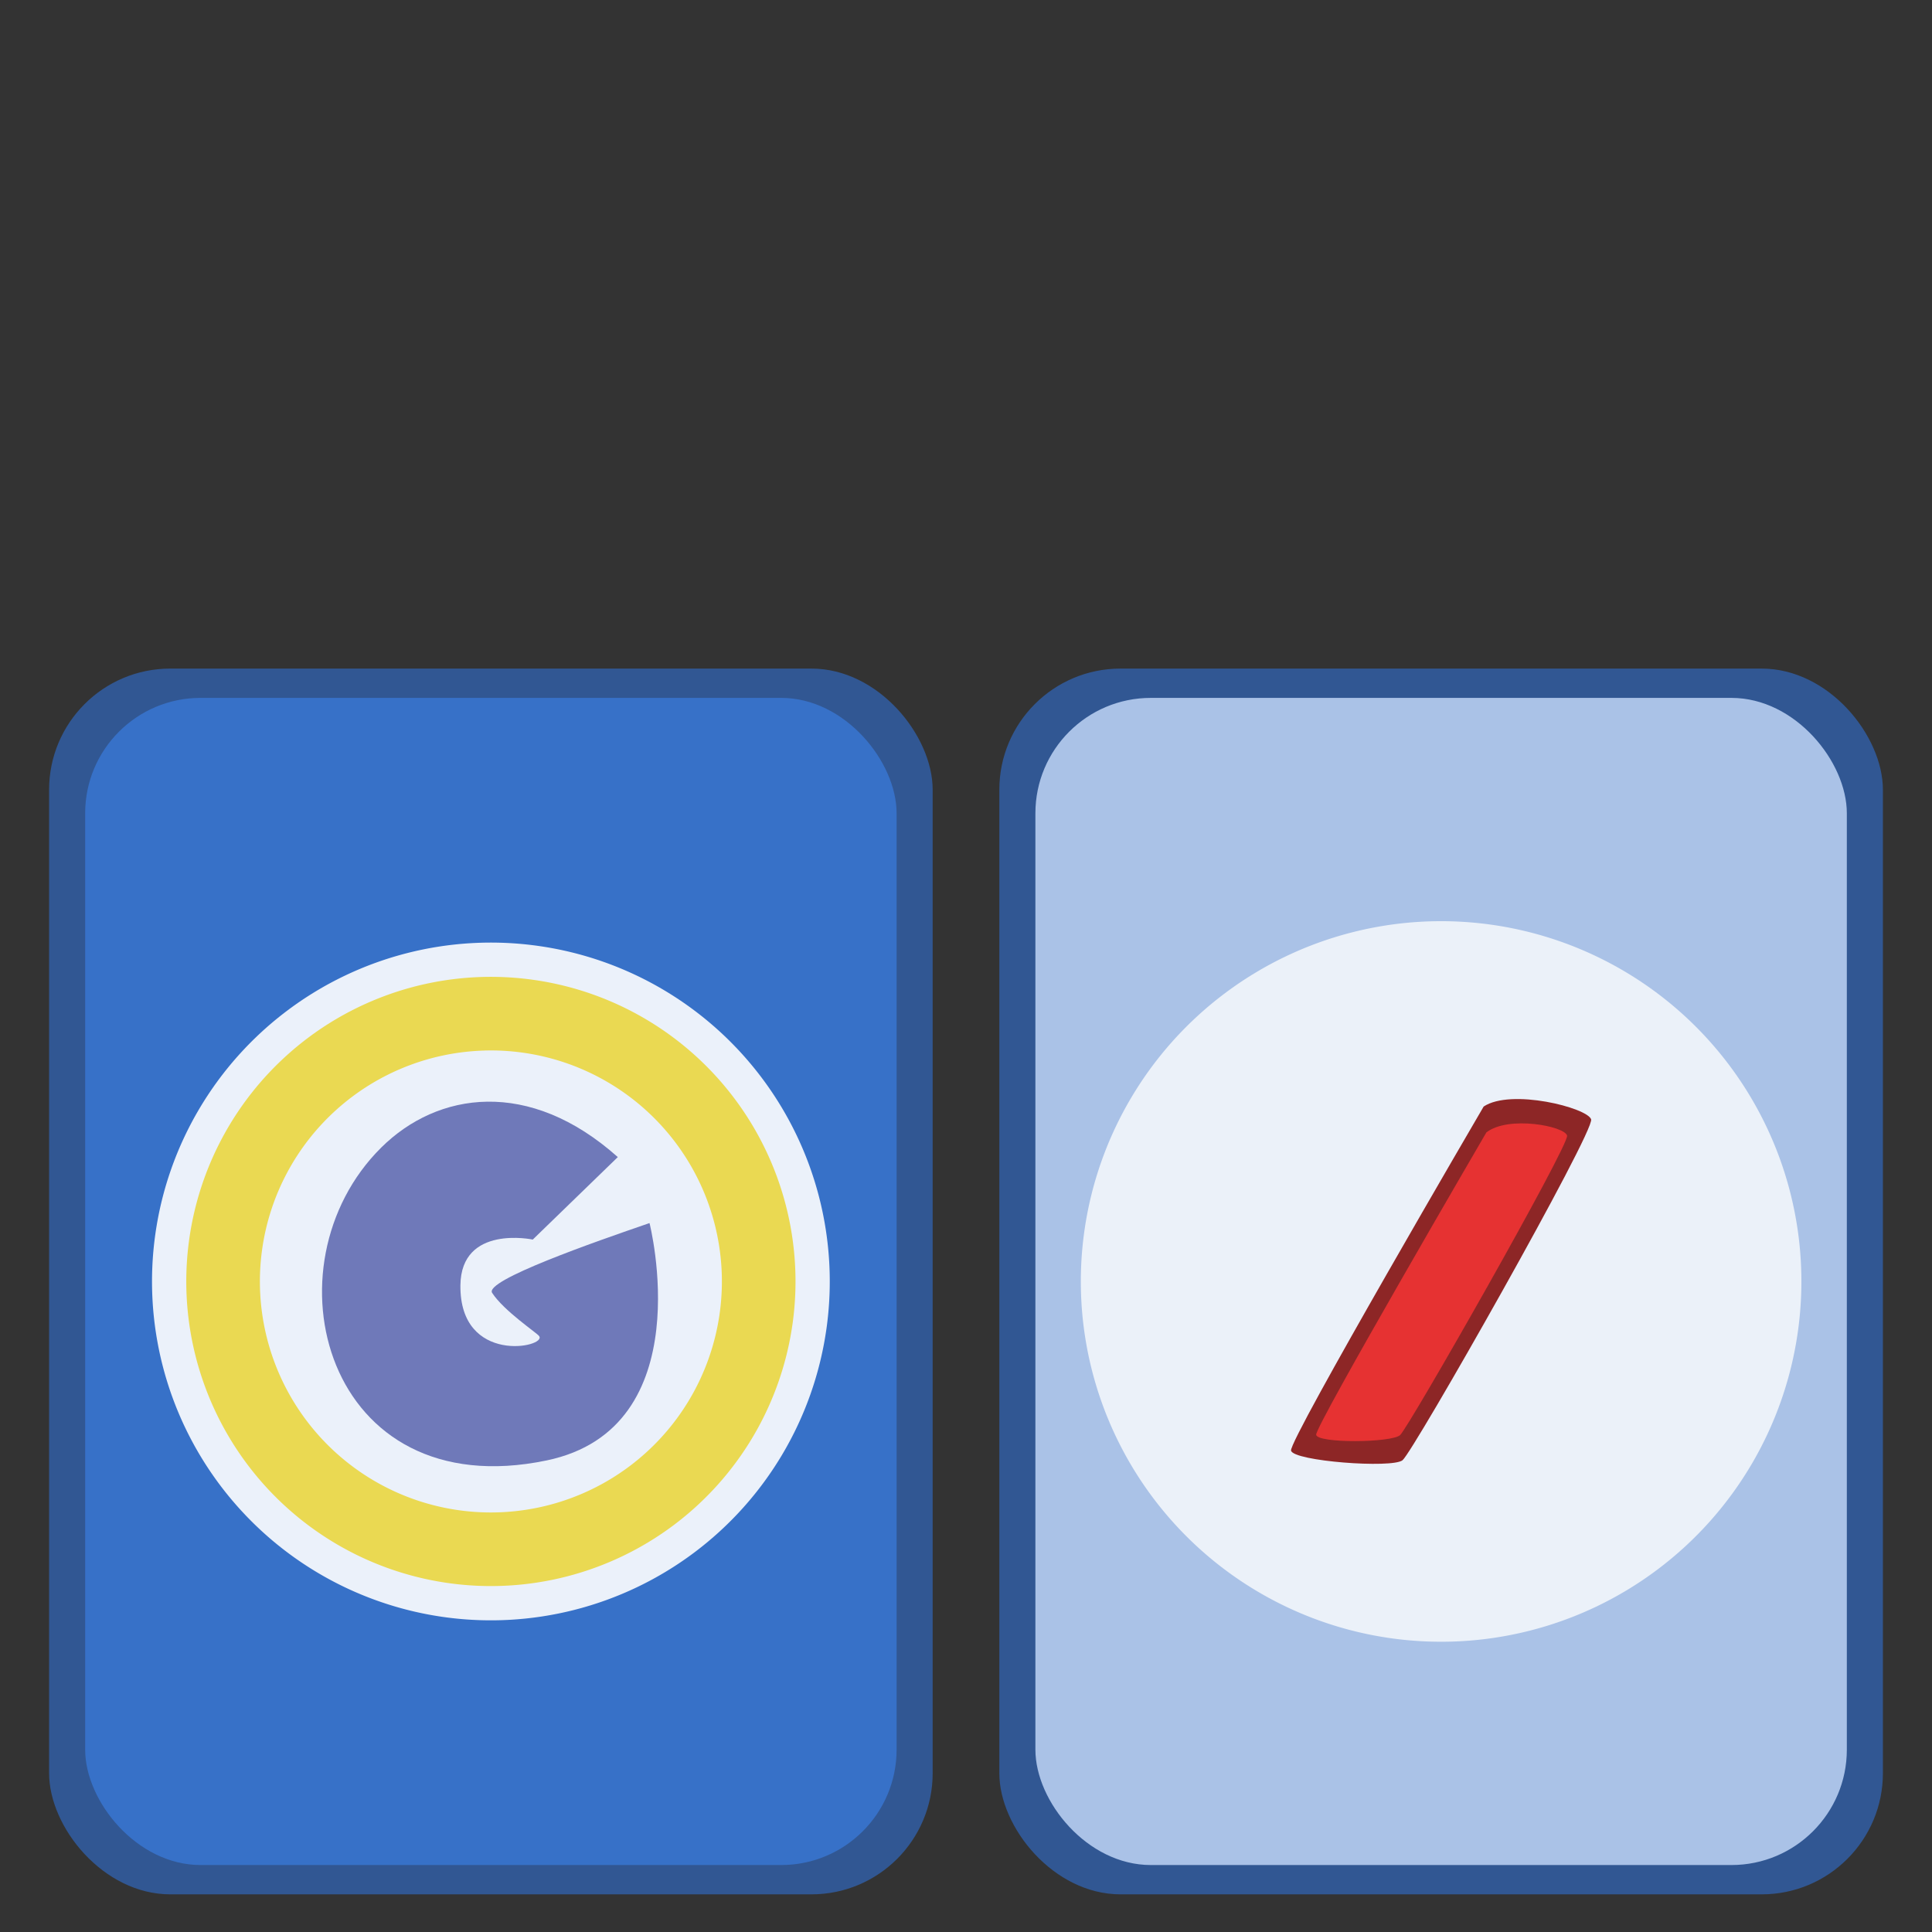 <?xml version="1.0" encoding="UTF-8" standalone="no"?>
<!-- Created with Inkscape (http://www.inkscape.org/) -->

<svg
   xmlns:dc="http://purl.org/dc/elements/1.1/"
   xmlns:cc="http://creativecommons.org/ns#"
   xmlns:rdf="http://www.w3.org/1999/02/22-rdf-syntax-ns#"
   xmlns:svg="http://www.w3.org/2000/svg"
   xmlns="http://www.w3.org/2000/svg"
   xmlns:sodipodi="http://sodipodi.sourceforge.net/DTD/sodipodi-0.dtd"
   xmlns:inkscape="http://www.inkscape.org/namespaces/inkscape"
   width="100"
   height="100"
   id="svg1949"
   sodipodi:version="0.32"
   inkscape:version="0.91 r13725"
   version="1.0"
   sodipodi:docname="memory-math-div.svg">
  <rect width="100%" height="100%" fill="#333333" stroke="none"/>
  <defs
     id="defs1951" />
  <sodipodi:namedview
     id="base"
     pagecolor="#ffffff"
     bordercolor="#666666"
     borderopacity="1.0"
     inkscape:pageopacity="0.0"
     inkscape:pageshadow="2"
     inkscape:zoom="6.0595767"
     inkscape:cx="73.796973"
     inkscape:cy="62.564376"
     inkscape:document-units="px"
     inkscape:current-layer="layer1"
     width="100px"
     height="100px"
     inkscape:window-width="1880"
     inkscape:window-height="1060"
     inkscape:window-x="-3"
     inkscape:window-y="-3"
     showgrid="false"
     inkscape:window-maximized="1" />
  <g
     inkscape:label="Calque 1"
     inkscape:groupmode="layer"
     id="layer1">
    <rect
       style="color:#000000;clip-rule:nonzero;display:inline;overflow:visible;visibility:visible;opacity:1;isolation:auto;mix-blend-mode:normal;color-interpolation:sRGB;color-interpolation-filters:linearRGB;solid-color:#000000;solid-opacity:1;fill:#315793;fill-opacity:1;fill-rule:nonzero;stroke:none;stroke-width:1.187;stroke-linecap:butt;stroke-linejoin:miter;stroke-miterlimit:4;stroke-dasharray:none;stroke-dashoffset:0;stroke-opacity:1;marker:none;color-rendering:auto;image-rendering:auto;shape-rendering:auto;text-rendering:auto;enable-background:accumulate"
       id="rect4232-3-6"
       width="45.734"
       height="63.445"
       x="51.725"
       y="34.606"
       ry="6.273" />
    <rect
       style="color:#000000;clip-rule:nonzero;display:inline;overflow:visible;visibility:visible;opacity:1;isolation:auto;mix-blend-mode:normal;color-interpolation:sRGB;color-interpolation-filters:linearRGB;solid-color:#000000;solid-opacity:1;fill:#aac2e7;fill-opacity:1;fill-rule:nonzero;stroke:none;stroke-width:1.187;stroke-linecap:butt;stroke-linejoin:miter;stroke-miterlimit:4;stroke-dasharray:none;stroke-dashoffset:0;stroke-opacity:1;marker:none;color-rendering:auto;image-rendering:auto;shape-rendering:auto;text-rendering:auto;enable-background:accumulate"
       id="rect4232-7"
       width="42"
       height="60.411"
       x="53.592"
       y="36.123"
       ry="5.973" />
    <rect
       style="color:#000000;clip-rule:nonzero;display:inline;overflow:visible;visibility:visible;opacity:1;isolation:auto;mix-blend-mode:normal;color-interpolation:sRGB;color-interpolation-filters:linearRGB;solid-color:#000000;solid-opacity:1;fill:#315793;fill-opacity:1;fill-rule:nonzero;stroke:none;stroke-width:1.187;stroke-linecap:butt;stroke-linejoin:miter;stroke-miterlimit:4;stroke-dasharray:none;stroke-dashoffset:0;stroke-opacity:1;marker:none;color-rendering:auto;image-rendering:auto;shape-rendering:auto;text-rendering:auto;enable-background:accumulate"
       id="rect4232-3"
       width="45.734"
       height="63.445"
       x="2.541"
       y="34.606"
       ry="6.273" />
    <rect
       style="color:#000000;clip-rule:nonzero;display:inline;overflow:visible;visibility:visible;opacity:1;isolation:auto;mix-blend-mode:normal;color-interpolation:sRGB;color-interpolation-filters:linearRGB;solid-color:#000000;solid-opacity:1;fill:#3771c8;fill-opacity:1;fill-rule:nonzero;stroke:none;stroke-width:1.187;stroke-linecap:butt;stroke-linejoin:miter;stroke-miterlimit:4;stroke-dasharray:none;stroke-dashoffset:0;stroke-opacity:1;marker:none;color-rendering:auto;image-rendering:auto;shape-rendering:auto;text-rendering:auto;enable-background:accumulate"
       id="rect4232"
       width="42"
       height="60.411"
       x="4.408"
       y="36.123"
       ry="5.973" />
    <path
       style="color:#000000;clip-rule:nonzero;display:inline;overflow:visible;visibility:visible;opacity:1;isolation:auto;mix-blend-mode:normal;color-interpolation:sRGB;color-interpolation-filters:linearRGB;solid-color:#000000;solid-opacity:1;fill:#ebf1fa;fill-opacity:1;fill-rule:nonzero;stroke:none;stroke-width:1.187;stroke-linecap:butt;stroke-linejoin:miter;stroke-miterlimit:4;stroke-dasharray:none;stroke-dashoffset:0;stroke-opacity:1;marker:none;color-rendering:auto;image-rendering:auto;shape-rendering:auto;text-rendering:auto;enable-background:accumulate"
       id="path4189-3-6"
       sodipodi:type="arc"
       sodipodi:cx="25.408415"
       sodipodi:cy="66.32811"
       sodipodi:rx="17.540121"
       sodipodi:ry="17.540121"
       sodipodi:start="0.14344896"
       sodipodi:end="0.14048923"
       sodipodi:open="true"
       d="M 42.768,68.836 A 17.54,17.54 0 0 1 22.914,83.69 17.54,17.54 0 0 1 8.045,63.846 17.54,17.54 0 0 1 27.877,48.963 17.54,17.54 0 0 1 42.776,68.784" />
    <path
       style="fill:#6f79b9;fill-opacity:1;fill-rule:evenodd;stroke:none;stroke-width:1px;stroke-linecap:butt;stroke-linejoin:miter;stroke-opacity:1"
       d="M 31.978,59.89 27.576,64.16 c 0,0 -3.71,-0.789 -3.745,2.365 -0.045,4.146 4.506,3.209 4.073,2.628 -0.132,-0.176 -1.822,-1.299 -2.431,-2.234 -0.418,-0.641 5.277,-2.628 8.146,-3.613 0,0 2.709,10.61 -5.321,12.285 -11.474,2.393 -14.727,-10.099 -8.557,-16.202 2.904,-2.872 7.637,-3.605 12.235,0.501 z"
       id="path4187"
       inkscape:connector-curvature="0"
       sodipodi:nodetypes="ccssscssc" />
    <path
       style="color:#000000;clip-rule:nonzero;display:inline;overflow:visible;visibility:visible;opacity:1;isolation:auto;mix-blend-mode:normal;color-interpolation:sRGB;color-interpolation-filters:linearRGB;solid-color:#000000;solid-opacity:1;fill:#ead952;fill-opacity:1;fill-rule:nonzero;stroke:none;stroke-width:1.187;stroke-linecap:butt;stroke-linejoin:miter;stroke-miterlimit:4;stroke-dasharray:none;stroke-dashoffset:0;stroke-opacity:1;marker:none;color-rendering:auto;image-rendering:auto;shape-rendering:auto;text-rendering:auto;enable-background:accumulate"
       d="M 24.954,50.568 A 15.766,15.766 0 0 0 9.801,64.097 15.766,15.766 0 0 0 23.166,81.934 15.766,15.766 0 0 0 41.013,68.582 l 0.007,-0.046 A 15.766,15.766 0 0 0 27.627,50.719 15.766,15.766 0 0 0 24.954,50.568 Z m 0.11,3.808 a 11.956,11.956 0 0 1 2.028,0.114 11.956,11.956 0 0 1 10.155,13.511 l -0.005,0.035 A 11.956,11.956 0 0 1 23.708,78.163 11.956,11.956 0 0 1 13.573,64.636 11.956,11.956 0 0 1 25.064,54.377 Z"
       id="path4189"
       inkscape:connector-curvature="0" />
    <path
       style="color:#000000;clip-rule:nonzero;display:inline;overflow:visible;visibility:visible;opacity:1;isolation:auto;mix-blend-mode:normal;color-interpolation:sRGB;color-interpolation-filters:linearRGB;solid-color:#000000;solid-opacity:1;fill:#ebf1f9;fill-opacity:1;fill-rule:nonzero;stroke:none;stroke-width:1.187;stroke-linecap:butt;stroke-linejoin:miter;stroke-miterlimit:4;stroke-dasharray:none;stroke-dashoffset:0;stroke-opacity:1;marker:none;color-rendering:auto;image-rendering:auto;shape-rendering:auto;text-rendering:auto;enable-background:accumulate"
       id="path4239"
       sodipodi:type="arc"
       sodipodi:cx="74.591583"
       sodipodi:cy="66.328094"
       sodipodi:rx="18.648167"
       sodipodi:ry="18.648167"
       sodipodi:start="0.14344896"
       sodipodi:end="0.14048923"
       sodipodi:open="true"
       d="M 93.048,68.994 A 18.648,18.648 0 0 1 71.939,84.787 18.648,18.648 0 0 1 56.131,63.69 18.648,18.648 0 0 1 77.217,47.866 18.648,18.648 0 0 1 93.056,68.939" />
    <g
       id="g4189"
       transform="translate(0.329,2.139)">
      <path
         sodipodi:nodetypes="sssss"
         inkscape:connector-curvature="0"
         id="path4404-0-9-3-5"
         d="m 76.465,55.135 c 1.418,-0.944 5.351,0.06 5.562,0.66 0.211,0.6 -9.211,17.219 -9.763,17.649 -0.553,0.43 -5.653,0.047 -5.769,-0.501 -0.116,-0.549 9.97,-17.808 9.97,-17.808 z"
         style="display:inline;fill:#8d2626;fill-opacity:1;fill-rule:evenodd;stroke:none;stroke-width:1px;stroke-linecap:butt;stroke-linejoin:miter;stroke-opacity:1" />
      <path
         sodipodi:nodetypes="sssss"
         inkscape:connector-curvature="0"
         id="path4404-3-5-6"
         d="m 76.606,56.475 c 1.142,-0.891 4.058,-0.323 4.177,0.166 0.119,0.489 -8.193,15.101 -8.643,15.501 -0.45,0.4 -4.295,0.434 -4.345,-0.019 -0.05,-0.453 8.811,-15.649 8.811,-15.649 z"
         style="display:inline;fill:#e63232;fill-opacity:1;fill-rule:evenodd;stroke:none;stroke-width:1px;stroke-linecap:butt;stroke-linejoin:miter;stroke-opacity:1" />
    </g>
  </g>
</svg>

